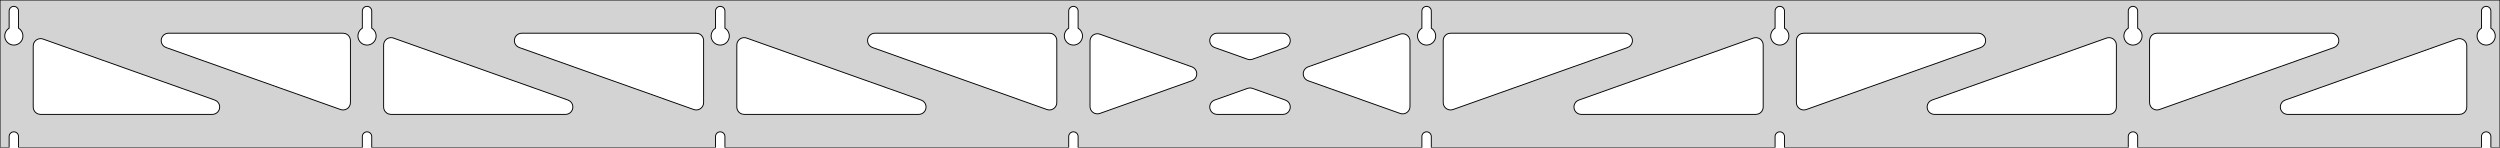 <?xml version="1.0" standalone="no"?>
<!DOCTYPE svg PUBLIC "-//W3C//DTD SVG 1.1//EN" "http://www.w3.org/Graphics/SVG/1.1/DTD/svg11.dtd">
<svg width="1355mm" height="80mm" viewBox="0 -80 1355 80" xmlns="http://www.w3.org/2000/svg" version="1.1">
<title>OpenSCAD Model</title>
<path d="
M 1355,-80 L 0,-80 L 0,-0 L 4.95,-0 L 4.95,-6 L 5.006,-6.53
 L 5.17,-7.037 L 5.437,-7.499 L 5.794,-7.895 L 6.225,-8.208 L 6.712,-8.425 L 7.233,-8.536
 L 7.767,-8.536 L 8.288,-8.425 L 8.775,-8.208 L 9.206,-7.895 L 9.563,-7.499 L 9.83,-7.037
 L 9.994,-6.53 L 10.05,-6 L 10.05,-0 L 196.379,-0 L 196.379,-6 L 196.434,-6.53
 L 196.599,-7.037 L 196.866,-7.499 L 197.222,-7.895 L 197.654,-8.208 L 198.141,-8.425 L 198.662,-8.536
 L 199.195,-8.536 L 199.717,-8.425 L 200.204,-8.208 L 200.635,-7.895 L 200.992,-7.499 L 201.258,-7.037
 L 201.423,-6.53 L 201.479,-6 L 201.479,-0 L 387.807,-0 L 387.807,-6 L 387.863,-6.53
 L 388.028,-7.037 L 388.294,-7.499 L 388.651,-7.895 L 389.082,-8.208 L 389.569,-8.425 L 390.091,-8.536
 L 390.624,-8.536 L 391.145,-8.425 L 391.632,-8.208 L 392.063,-7.895 L 392.42,-7.499 L 392.687,-7.037
 L 392.851,-6.53 L 392.907,-6 L 392.907,-0 L 579.236,-0 L 579.236,-6 L 579.291,-6.53
 L 579.456,-7.037 L 579.723,-7.499 L 580.079,-7.895 L 580.511,-8.208 L 580.998,-8.425 L 581.519,-8.536
 L 582.052,-8.536 L 582.574,-8.425 L 583.061,-8.208 L 583.492,-7.895 L 583.849,-7.499 L 584.115,-7.037
 L 584.28,-6.53 L 584.336,-6 L 584.336,-0 L 770.664,-0 L 770.664,-6 L 770.72,-6.53
 L 770.885,-7.037 L 771.151,-7.499 L 771.508,-7.895 L 771.939,-8.208 L 772.426,-8.425 L 772.948,-8.536
 L 773.481,-8.536 L 774.002,-8.425 L 774.489,-8.208 L 774.921,-7.895 L 775.277,-7.499 L 775.544,-7.037
 L 775.709,-6.53 L 775.764,-6 L 775.764,-0 L 962.093,-0 L 962.093,-6 L 962.149,-6.53
 L 962.313,-7.037 L 962.58,-7.499 L 962.937,-7.895 L 963.368,-8.208 L 963.855,-8.425 L 964.376,-8.536
 L 964.909,-8.536 L 965.431,-8.425 L 965.918,-8.208 L 966.349,-7.895 L 966.706,-7.499 L 966.972,-7.037
 L 967.137,-6.53 L 967.193,-6 L 967.193,-0 L 1153.52,-0 L 1153.52,-6 L 1153.58,-6.53
 L 1153.74,-7.037 L 1154.01,-7.499 L 1154.37,-7.895 L 1154.8,-8.208 L 1155.28,-8.425 L 1155.8,-8.536
 L 1156.34,-8.536 L 1156.86,-8.425 L 1157.35,-8.208 L 1157.78,-7.895 L 1158.13,-7.499 L 1158.4,-7.037
 L 1158.57,-6.53 L 1158.62,-6 L 1158.62,-0 L 1344.95,-0 L 1344.95,-6 L 1345.01,-6.53
 L 1345.17,-7.037 L 1345.44,-7.499 L 1345.79,-7.895 L 1346.22,-8.208 L 1346.71,-8.425 L 1347.23,-8.536
 L 1347.77,-8.536 L 1348.29,-8.425 L 1348.77,-8.208 L 1349.21,-7.895 L 1349.56,-7.499 L 1349.83,-7.037
 L 1349.99,-6.53 L 1350.05,-6 L 1350.05,-0 L 1355,-0 z
M 6.986,-55.607 L 6.477,-55.688 L 5.98,-55.821 L 5.499,-56.005 L 5.04,-56.239 L 4.608,-56.52
 L 4.208,-56.844 L 3.844,-57.208 L 3.52,-57.608 L 3.239,-58.04 L 3.005,-58.499 L 2.821,-58.98
 L 2.688,-59.477 L 2.607,-59.986 L 2.58,-60.5 L 2.607,-61.014 L 2.688,-61.523 L 2.821,-62.02
 L 3.005,-62.501 L 3.239,-62.96 L 3.52,-63.392 L 3.844,-63.792 L 4.208,-64.156 L 4.608,-64.48
 L 4.95,-64.702 L 4.95,-74 L 5.006,-74.53 L 5.17,-75.037 L 5.437,-75.499 L 5.794,-75.895
 L 6.225,-76.208 L 6.712,-76.425 L 7.233,-76.536 L 7.767,-76.536 L 8.288,-76.425 L 8.775,-76.208
 L 9.206,-75.895 L 9.563,-75.499 L 9.83,-75.037 L 9.994,-74.53 L 10.05,-74 L 10.05,-64.702
 L 10.392,-64.48 L 10.792,-64.156 L 11.156,-63.792 L 11.48,-63.392 L 11.761,-62.96 L 11.995,-62.501
 L 12.179,-62.02 L 12.312,-61.523 L 12.393,-61.014 L 12.42,-60.5 L 12.393,-59.986 L 12.312,-59.477
 L 12.179,-58.98 L 11.995,-58.499 L 11.761,-58.04 L 11.48,-57.608 L 11.156,-57.208 L 10.792,-56.844
 L 10.392,-56.52 L 9.96,-56.239 L 9.501,-56.005 L 9.02,-55.821 L 8.523,-55.688 L 8.014,-55.607
 L 7.5,-55.58 z
M 198.414,-55.607 L 197.906,-55.688 L 197.408,-55.821 L 196.927,-56.005 L 196.469,-56.239 L 196.037,-56.52
 L 195.636,-56.844 L 195.272,-57.208 L 194.948,-57.608 L 194.668,-58.04 L 194.434,-58.499 L 194.249,-58.98
 L 194.116,-59.477 L 194.036,-59.986 L 194.009,-60.5 L 194.036,-61.014 L 194.116,-61.523 L 194.249,-62.02
 L 194.434,-62.501 L 194.668,-62.96 L 194.948,-63.392 L 195.272,-63.792 L 195.636,-64.156 L 196.037,-64.48
 L 196.379,-64.702 L 196.379,-74 L 196.434,-74.53 L 196.599,-75.037 L 196.866,-75.499 L 197.222,-75.895
 L 197.654,-76.208 L 198.141,-76.425 L 198.662,-76.536 L 199.195,-76.536 L 199.717,-76.425 L 200.204,-76.208
 L 200.635,-75.895 L 200.992,-75.499 L 201.258,-75.037 L 201.423,-74.53 L 201.479,-74 L 201.479,-64.702
 L 201.82,-64.48 L 202.221,-64.156 L 202.585,-63.792 L 202.909,-63.392 L 203.189,-62.96 L 203.423,-62.501
 L 203.608,-62.02 L 203.741,-61.523 L 203.822,-61.014 L 203.849,-60.5 L 203.822,-59.986 L 203.741,-59.477
 L 203.608,-58.98 L 203.423,-58.499 L 203.189,-58.04 L 202.909,-57.608 L 202.585,-57.208 L 202.221,-56.844
 L 201.82,-56.52 L 201.389,-56.239 L 200.93,-56.005 L 200.449,-55.821 L 199.951,-55.688 L 199.443,-55.607
 L 198.929,-55.58 z
M 389.843,-55.607 L 389.334,-55.688 L 388.837,-55.821 L 388.356,-56.005 L 387.897,-56.239 L 387.465,-56.52
 L 387.065,-56.844 L 386.701,-57.208 L 386.377,-57.608 L 386.096,-58.04 L 385.863,-58.499 L 385.678,-58.98
 L 385.545,-59.477 L 385.464,-59.986 L 385.437,-60.5 L 385.464,-61.014 L 385.545,-61.523 L 385.678,-62.02
 L 385.863,-62.501 L 386.096,-62.96 L 386.377,-63.392 L 386.701,-63.792 L 387.065,-64.156 L 387.465,-64.48
 L 387.807,-64.702 L 387.807,-74 L 387.863,-74.53 L 388.028,-75.037 L 388.294,-75.499 L 388.651,-75.895
 L 389.082,-76.208 L 389.569,-76.425 L 390.091,-76.536 L 390.624,-76.536 L 391.145,-76.425 L 391.632,-76.208
 L 392.063,-75.895 L 392.42,-75.499 L 392.687,-75.037 L 392.851,-74.53 L 392.907,-74 L 392.907,-64.702
 L 393.249,-64.48 L 393.649,-64.156 L 394.013,-63.792 L 394.337,-63.392 L 394.618,-62.96 L 394.852,-62.501
 L 395.036,-62.02 L 395.17,-61.523 L 395.25,-61.014 L 395.277,-60.5 L 395.25,-59.986 L 395.17,-59.477
 L 395.036,-58.98 L 394.852,-58.499 L 394.618,-58.04 L 394.337,-57.608 L 394.013,-57.208 L 393.649,-56.844
 L 393.249,-56.52 L 392.817,-56.239 L 392.358,-56.005 L 391.877,-55.821 L 391.38,-55.688 L 390.871,-55.607
 L 390.357,-55.58 z
M 581.271,-55.607 L 580.763,-55.688 L 580.265,-55.821 L 579.785,-56.005 L 579.326,-56.239 L 578.894,-56.52
 L 578.494,-56.844 L 578.129,-57.208 L 577.805,-57.608 L 577.525,-58.04 L 577.291,-58.499 L 577.107,-58.98
 L 576.973,-59.477 L 576.893,-59.986 L 576.866,-60.5 L 576.893,-61.014 L 576.973,-61.523 L 577.107,-62.02
 L 577.291,-62.501 L 577.525,-62.96 L 577.805,-63.392 L 578.129,-63.792 L 578.494,-64.156 L 578.894,-64.48
 L 579.236,-64.702 L 579.236,-74 L 579.291,-74.53 L 579.456,-75.037 L 579.723,-75.499 L 580.079,-75.895
 L 580.511,-76.208 L 580.998,-76.425 L 581.519,-76.536 L 582.052,-76.536 L 582.574,-76.425 L 583.061,-76.208
 L 583.492,-75.895 L 583.849,-75.499 L 584.115,-75.037 L 584.28,-74.53 L 584.336,-74 L 584.336,-64.702
 L 584.678,-64.48 L 585.078,-64.156 L 585.442,-63.792 L 585.766,-63.392 L 586.047,-62.96 L 586.28,-62.501
 L 586.465,-62.02 L 586.598,-61.523 L 586.679,-61.014 L 586.706,-60.5 L 586.679,-59.986 L 586.598,-59.477
 L 586.465,-58.98 L 586.28,-58.499 L 586.047,-58.04 L 585.766,-57.608 L 585.442,-57.208 L 585.078,-56.844
 L 584.678,-56.52 L 584.246,-56.239 L 583.787,-56.005 L 583.306,-55.821 L 582.809,-55.688 L 582.3,-55.607
 L 581.786,-55.58 z
M 772.7,-55.607 L 772.191,-55.688 L 771.694,-55.821 L 771.213,-56.005 L 770.754,-56.239 L 770.322,-56.52
 L 769.922,-56.844 L 769.558,-57.208 L 769.234,-57.608 L 768.953,-58.04 L 768.72,-58.499 L 768.535,-58.98
 L 768.402,-59.477 L 768.321,-59.986 L 768.294,-60.5 L 768.321,-61.014 L 768.402,-61.523 L 768.535,-62.02
 L 768.72,-62.501 L 768.953,-62.96 L 769.234,-63.392 L 769.558,-63.792 L 769.922,-64.156 L 770.322,-64.48
 L 770.664,-64.702 L 770.664,-74 L 770.72,-74.53 L 770.885,-75.037 L 771.151,-75.499 L 771.508,-75.895
 L 771.939,-76.208 L 772.426,-76.425 L 772.948,-76.536 L 773.481,-76.536 L 774.002,-76.425 L 774.489,-76.208
 L 774.921,-75.895 L 775.277,-75.499 L 775.544,-75.037 L 775.709,-74.53 L 775.764,-74 L 775.764,-64.702
 L 776.106,-64.48 L 776.506,-64.156 L 776.871,-63.792 L 777.195,-63.392 L 777.475,-62.96 L 777.709,-62.501
 L 777.893,-62.02 L 778.027,-61.523 L 778.107,-61.014 L 778.134,-60.5 L 778.107,-59.986 L 778.027,-59.477
 L 777.893,-58.98 L 777.709,-58.499 L 777.475,-58.04 L 777.195,-57.608 L 776.871,-57.208 L 776.506,-56.844
 L 776.106,-56.52 L 775.674,-56.239 L 775.215,-56.005 L 774.735,-55.821 L 774.237,-55.688 L 773.729,-55.607
 L 773.214,-55.58 z
M 964.129,-55.607 L 963.62,-55.688 L 963.122,-55.821 L 962.642,-56.005 L 962.183,-56.239 L 961.751,-56.52
 L 961.351,-56.844 L 960.987,-57.208 L 960.662,-57.608 L 960.382,-58.04 L 960.148,-58.499 L 959.964,-58.98
 L 959.83,-59.477 L 959.75,-59.986 L 959.723,-60.5 L 959.75,-61.014 L 959.83,-61.523 L 959.964,-62.02
 L 960.148,-62.501 L 960.382,-62.96 L 960.662,-63.392 L 960.987,-63.792 L 961.351,-64.156 L 961.751,-64.48
 L 962.093,-64.702 L 962.093,-74 L 962.149,-74.53 L 962.313,-75.037 L 962.58,-75.499 L 962.937,-75.895
 L 963.368,-76.208 L 963.855,-76.425 L 964.376,-76.536 L 964.909,-76.536 L 965.431,-76.425 L 965.918,-76.208
 L 966.349,-75.895 L 966.706,-75.499 L 966.972,-75.037 L 967.137,-74.53 L 967.193,-74 L 967.193,-64.702
 L 967.535,-64.48 L 967.935,-64.156 L 968.299,-63.792 L 968.623,-63.392 L 968.904,-62.96 L 969.137,-62.501
 L 969.322,-62.02 L 969.455,-61.523 L 969.536,-61.014 L 969.563,-60.5 L 969.536,-59.986 L 969.455,-59.477
 L 969.322,-58.98 L 969.137,-58.499 L 968.904,-58.04 L 968.623,-57.608 L 968.299,-57.208 L 967.935,-56.844
 L 967.535,-56.52 L 967.103,-56.239 L 966.644,-56.005 L 966.163,-55.821 L 965.666,-55.688 L 965.157,-55.607
 L 964.643,-55.58 z
M 1155.56,-55.607 L 1155.05,-55.688 L 1154.55,-55.821 L 1154.07,-56.005 L 1153.61,-56.239 L 1153.18,-56.52
 L 1152.78,-56.844 L 1152.42,-57.208 L 1152.09,-57.608 L 1151.81,-58.04 L 1151.58,-58.499 L 1151.39,-58.98
 L 1151.26,-59.477 L 1151.18,-59.986 L 1151.15,-60.5 L 1151.18,-61.014 L 1151.26,-61.523 L 1151.39,-62.02
 L 1151.58,-62.501 L 1151.81,-62.96 L 1152.09,-63.392 L 1152.42,-63.792 L 1152.78,-64.156 L 1153.18,-64.48
 L 1153.52,-64.702 L 1153.52,-74 L 1153.58,-74.53 L 1153.74,-75.037 L 1154.01,-75.499 L 1154.37,-75.895
 L 1154.8,-76.208 L 1155.28,-76.425 L 1155.8,-76.536 L 1156.34,-76.536 L 1156.86,-76.425 L 1157.35,-76.208
 L 1157.78,-75.895 L 1158.13,-75.499 L 1158.4,-75.037 L 1158.57,-74.53 L 1158.62,-74 L 1158.62,-64.702
 L 1158.96,-64.48 L 1159.36,-64.156 L 1159.73,-63.792 L 1160.05,-63.392 L 1160.33,-62.96 L 1160.57,-62.501
 L 1160.75,-62.02 L 1160.88,-61.523 L 1160.96,-61.014 L 1160.99,-60.5 L 1160.96,-59.986 L 1160.88,-59.477
 L 1160.75,-58.98 L 1160.57,-58.499 L 1160.33,-58.04 L 1160.05,-57.608 L 1159.73,-57.208 L 1159.36,-56.844
 L 1158.96,-56.52 L 1158.53,-56.239 L 1158.07,-56.005 L 1157.59,-55.821 L 1157.09,-55.688 L 1156.59,-55.607
 L 1156.07,-55.58 z
M 1346.99,-55.607 L 1346.48,-55.688 L 1345.98,-55.821 L 1345.5,-56.005 L 1345.04,-56.239 L 1344.61,-56.52
 L 1344.21,-56.844 L 1343.84,-57.208 L 1343.52,-57.608 L 1343.24,-58.04 L 1343.01,-58.499 L 1342.82,-58.98
 L 1342.69,-59.477 L 1342.61,-59.986 L 1342.58,-60.5 L 1342.61,-61.014 L 1342.69,-61.523 L 1342.82,-62.02
 L 1343.01,-62.501 L 1343.24,-62.96 L 1343.52,-63.392 L 1343.84,-63.792 L 1344.21,-64.156 L 1344.61,-64.48
 L 1344.95,-64.702 L 1344.95,-74 L 1345.01,-74.53 L 1345.17,-75.037 L 1345.44,-75.499 L 1345.79,-75.895
 L 1346.23,-76.208 L 1346.71,-76.425 L 1347.23,-76.536 L 1347.77,-76.536 L 1348.29,-76.425 L 1348.77,-76.208
 L 1349.21,-75.895 L 1349.56,-75.499 L 1349.83,-75.037 L 1349.99,-74.53 L 1350.05,-74 L 1350.05,-64.702
 L 1350.39,-64.48 L 1350.79,-64.156 L 1351.16,-63.792 L 1351.48,-63.392 L 1351.76,-62.96 L 1351.99,-62.501
 L 1352.18,-62.02 L 1352.31,-61.523 L 1352.39,-61.014 L 1352.42,-60.5 L 1352.39,-59.986 L 1352.31,-59.477
 L 1352.18,-58.98 L 1351.99,-58.499 L 1351.76,-58.04 L 1351.48,-57.608 L 1351.16,-57.208 L 1350.79,-56.844
 L 1350.39,-56.52 L 1349.96,-56.239 L 1349.5,-56.005 L 1349.02,-55.821 L 1348.52,-55.688 L 1348.01,-55.607
 L 1347.5,-55.58 z
M 785.082,-20.572 L 784.309,-20.892 L 783.619,-21.364 L 783.043,-21.971 L 782.606,-22.683 L 782.326,-23.471
 L 782.214,-24.409 L 782.214,-58 L 782.302,-58.832 L 782.56,-59.627 L 782.978,-60.351 L 783.538,-60.973
 L 784.214,-61.464 L 784.978,-61.804 L 786.214,-62 L 880.778,-62 L 881.61,-61.913 L 882.405,-61.654
 L 883.129,-61.236 L 883.751,-60.676 L 884.242,-60 L 884.582,-59.236 L 884.756,-58.418 L 884.756,-57.582
 L 884.582,-56.764 L 884.242,-56 L 883.751,-55.324 L 883.129,-54.764 L 882.117,-54.231 L 787.553,-20.639
 L 786.74,-20.443 L 785.904,-20.421 z
M 676.974,-47.704 L 676.161,-47.9 L 658.339,-54.231 L 657.327,-54.764 L 656.705,-55.324 L 656.214,-56
 L 655.873,-56.764 L 655.7,-57.582 L 655.7,-58.418 L 655.873,-59.236 L 656.214,-60 L 656.705,-60.676
 L 657.327,-61.236 L 658.051,-61.654 L 658.846,-61.913 L 659.678,-62 L 695.322,-62 L 696.455,-61.836
 L 697.227,-61.517 L 697.917,-61.044 L 698.493,-60.438 L 698.931,-59.726 L 699.211,-58.938 L 699.321,-58.109
 L 699.256,-57.275 L 699.019,-56.473 L 698.621,-55.738 L 698.079,-55.101 L 697.416,-54.592 L 696.661,-54.231
 L 678.839,-47.9 L 677.81,-47.681 z
M 568.26,-20.443 L 567.447,-20.639 L 472.883,-54.231 L 471.871,-54.764 L 471.249,-55.324 L 470.758,-56
 L 470.418,-56.764 L 470.244,-57.582 L 470.244,-58.418 L 470.418,-59.236 L 470.758,-60 L 471.249,-60.676
 L 471.871,-61.236 L 472.595,-61.654 L 473.39,-61.913 L 474.222,-62 L 568.786,-62 L 570.022,-61.804
 L 570.786,-61.464 L 571.462,-60.973 L 572.022,-60.351 L 572.44,-59.627 L 572.698,-58.832 L 572.786,-58
 L 572.786,-24.409 L 572.674,-23.471 L 572.394,-22.683 L 571.957,-21.971 L 571.38,-21.364 L 570.691,-20.892
 L 569.918,-20.572 L 569.096,-20.421 z
M 376.831,-20.443 L 376.018,-20.639 L 281.454,-54.231 L 280.442,-54.764 L 279.821,-55.324 L 279.329,-56
 L 278.989,-56.764 L 278.815,-57.582 L 278.815,-58.418 L 278.989,-59.236 L 279.329,-60 L 279.821,-60.676
 L 280.442,-61.236 L 281.166,-61.654 L 281.962,-61.913 L 282.793,-62 L 377.357,-62 L 378.593,-61.804
 L 379.357,-61.464 L 380.034,-60.973 L 380.593,-60.351 L 381.011,-59.627 L 381.27,-58.832 L 381.357,-58
 L 381.357,-24.409 L 381.246,-23.471 L 380.966,-22.683 L 380.528,-21.971 L 379.952,-21.364 L 379.262,-20.892
 L 378.489,-20.572 L 377.667,-20.421 z
M 1167.94,-20.572 L 1167.17,-20.892 L 1166.48,-21.364 L 1165.9,-21.971 L 1165.46,-22.683 L 1165.18,-23.471
 L 1165.07,-24.409 L 1165.07,-58 L 1165.16,-58.832 L 1165.42,-59.627 L 1165.84,-60.351 L 1166.39,-60.973
 L 1167.07,-61.464 L 1167.84,-61.804 L 1169.07,-62 L 1263.64,-62 L 1264.47,-61.913 L 1265.26,-61.654
 L 1265.99,-61.236 L 1266.61,-60.676 L 1267.1,-60 L 1267.44,-59.236 L 1267.61,-58.418 L 1267.61,-57.582
 L 1267.44,-56.764 L 1267.1,-56 L 1266.61,-55.324 L 1265.99,-54.764 L 1264.97,-54.231 L 1170.41,-20.639
 L 1169.6,-20.443 L 1168.76,-20.421 z
M 185.403,-20.443 L 184.59,-20.639 L 90.026,-54.231 L 89.013,-54.764 L 88.392,-55.324 L 87.901,-56
 L 87.56,-56.764 L 87.387,-57.582 L 87.387,-58.418 L 87.56,-59.236 L 87.901,-60 L 88.392,-60.676
 L 89.013,-61.236 L 89.738,-61.654 L 90.533,-61.913 L 91.365,-62 L 185.929,-62 L 187.165,-61.804
 L 187.929,-61.464 L 188.605,-60.973 L 189.165,-60.351 L 189.583,-59.627 L 189.841,-58.832 L 189.929,-58
 L 189.929,-24.409 L 189.817,-23.471 L 189.537,-22.683 L 189.1,-21.971 L 188.523,-21.364 L 187.834,-20.892
 L 187.061,-20.572 L 186.238,-20.421 z
M 976.511,-20.572 L 975.738,-20.892 L 975.048,-21.364 L 974.472,-21.971 L 974.034,-22.683 L 973.754,-23.471
 L 973.643,-24.409 L 973.643,-58 L 973.73,-58.832 L 973.989,-59.627 L 974.407,-60.351 L 974.966,-60.973
 L 975.643,-61.464 L 976.407,-61.804 L 977.643,-62 L 1072.21,-62 L 1073.04,-61.913 L 1073.83,-61.654
 L 1074.56,-61.236 L 1075.18,-60.676 L 1075.67,-60 L 1076.01,-59.236 L 1076.18,-58.418 L 1076.18,-57.582
 L 1076.01,-56.764 L 1075.67,-56 L 1075.18,-55.324 L 1074.56,-54.764 L 1073.55,-54.231 L 978.982,-20.639
 L 978.169,-20.443 L 977.333,-20.421 z
M 594.368,-18.309 L 593.55,-18.483 L 592.786,-18.823 L 592.109,-19.314 L 591.55,-19.936 L 591.132,-20.66
 L 590.873,-21.455 L 590.786,-22.287 L 590.786,-57.713 L 590.897,-58.651 L 591.177,-59.439 L 591.615,-60.151
 L 592.191,-60.757 L 592.881,-61.23 L 593.653,-61.549 L 594.476,-61.701 L 595.312,-61.678 L 596.125,-61.482
 L 645.989,-43.769 L 646.555,-43.517 L 647.245,-43.044 L 647.821,-42.438 L 648.259,-41.726 L 648.539,-40.938
 L 648.649,-40.109 L 648.584,-39.275 L 648.347,-38.473 L 647.949,-37.738 L 647.406,-37.101 L 646.743,-36.592
 L 645.989,-36.231 L 596.125,-18.518 L 595.204,-18.309 z
M 759.688,-18.322 L 758.875,-18.518 L 709.011,-36.231 L 708.445,-36.483 L 707.755,-36.956 L 707.179,-37.562
 L 706.741,-38.274 L 706.461,-39.062 L 706.351,-39.891 L 706.416,-40.725 L 706.653,-41.527 L 707.051,-42.262
 L 707.594,-42.899 L 708.257,-43.408 L 709.011,-43.769 L 758.875,-61.482 L 759.796,-61.691 L 760.632,-61.691
 L 761.45,-61.517 L 762.214,-61.177 L 762.891,-60.686 L 763.45,-60.064 L 763.868,-59.34 L 764.127,-58.545
 L 764.214,-57.713 L 764.214,-22.287 L 764.103,-21.349 L 763.823,-20.561 L 763.385,-19.849 L 762.809,-19.243
 L 762.119,-18.77 L 761.347,-18.451 L 760.524,-18.299 z
M 211.929,-18 L 210.692,-18.196 L 209.929,-18.536 L 209.252,-19.027 L 208.692,-19.649 L 208.274,-20.373
 L 208.016,-21.168 L 207.929,-22 L 207.929,-55.591 L 208.04,-56.529 L 208.32,-57.317 L 208.758,-58.029
 L 209.334,-58.636 L 210.023,-59.108 L 210.796,-59.428 L 211.619,-59.579 L 212.455,-59.557 L 213.267,-59.361
 L 307.831,-25.769 L 308.844,-25.236 L 309.465,-24.677 L 309.957,-24 L 310.297,-23.236 L 310.471,-22.418
 L 310.471,-21.582 L 310.297,-20.764 L 309.957,-20 L 309.465,-19.323 L 308.844,-18.764 L 308.119,-18.346
 L 307.324,-18.087 L 306.492,-18 z
M 403.357,-18 L 402.121,-18.196 L 401.357,-18.536 L 400.681,-19.027 L 400.121,-19.649 L 399.703,-20.373
 L 399.445,-21.168 L 399.357,-22 L 399.357,-55.591 L 399.469,-56.529 L 399.748,-57.317 L 400.186,-58.029
 L 400.762,-58.636 L 401.452,-59.108 L 402.225,-59.428 L 403.047,-59.579 L 403.883,-59.557 L 404.696,-59.361
 L 499.26,-25.769 L 500.272,-25.236 L 500.894,-24.677 L 501.385,-24 L 501.725,-23.236 L 501.899,-22.418
 L 501.899,-21.582 L 501.725,-20.764 L 501.385,-20 L 500.894,-19.323 L 500.272,-18.764 L 499.548,-18.346
 L 498.753,-18.087 L 497.921,-18 z
M 857.079,-18 L 856.247,-18.087 L 855.452,-18.346 L 854.728,-18.764 L 854.106,-19.323 L 853.615,-20
 L 853.275,-20.764 L 853.101,-21.582 L 853.101,-22.418 L 853.275,-23.236 L 853.615,-24 L 854.106,-24.677
 L 854.728,-25.236 L 855.74,-25.769 L 950.304,-59.361 L 951.117,-59.557 L 951.953,-59.579 L 952.775,-59.428
 L 953.548,-59.108 L 954.238,-58.636 L 954.814,-58.029 L 955.251,-57.317 L 955.531,-56.529 L 955.643,-55.591
 L 955.643,-22 L 955.555,-21.168 L 955.297,-20.373 L 954.879,-19.649 L 954.319,-19.027 L 953.643,-18.536
 L 952.879,-18.196 L 951.643,-18 z
M 1048.51,-18 L 1047.68,-18.087 L 1046.88,-18.346 L 1046.16,-18.764 L 1045.53,-19.323 L 1045.04,-20
 L 1044.7,-20.764 L 1044.53,-21.582 L 1044.53,-22.418 L 1044.7,-23.236 L 1045.04,-24 L 1045.53,-24.677
 L 1046.16,-25.236 L 1047.17,-25.769 L 1141.73,-59.361 L 1142.55,-59.557 L 1143.38,-59.579 L 1144.2,-59.428
 L 1144.98,-59.108 L 1145.67,-58.636 L 1146.24,-58.029 L 1146.68,-57.317 L 1146.96,-56.529 L 1147.07,-55.591
 L 1147.07,-22 L 1146.98,-21.168 L 1146.73,-20.373 L 1146.31,-19.649 L 1145.75,-19.027 L 1145.07,-18.536
 L 1144.31,-18.196 L 1143.07,-18 z
M 22,-18 L 20.764,-18.196 L 20,-18.536 L 19.323,-19.027 L 18.764,-19.649 L 18.346,-20.373
 L 18.087,-21.168 L 18,-22 L 18,-55.059 L 18.111,-55.996 L 18.391,-56.784 L 18.829,-57.497
 L 19.405,-58.103 L 20.095,-58.576 L 20.868,-58.895 L 21.69,-59.047 L 22.526,-59.024 L 23.339,-58.828
 L 116.403,-25.769 L 117.415,-25.236 L 118.036,-24.677 L 118.528,-24 L 118.868,-23.236 L 119.042,-22.418
 L 119.042,-21.582 L 118.868,-20.764 L 118.528,-20 L 118.036,-19.323 L 117.415,-18.764 L 116.691,-18.346
 L 115.896,-18.087 L 115.064,-18 z
M 1239.94,-18 L 1239.1,-18.087 L 1238.31,-18.346 L 1237.58,-18.764 L 1236.96,-19.323 L 1236.47,-20
 L 1236.13,-20.764 L 1235.96,-21.582 L 1235.96,-22.418 L 1236.13,-23.236 L 1236.47,-24 L 1236.96,-24.677
 L 1237.58,-25.236 L 1238.6,-25.769 L 1331.66,-58.828 L 1332.47,-59.024 L 1333.31,-59.047 L 1334.13,-58.895
 L 1334.91,-58.576 L 1335.59,-58.103 L 1336.17,-57.497 L 1336.61,-56.784 L 1336.89,-55.996 L 1337,-55.059
 L 1337,-22 L 1336.91,-21.168 L 1336.65,-20.373 L 1336.24,-19.649 L 1335.68,-19.027 L 1335,-18.536
 L 1334.24,-18.196 L 1333,-18 z
M 659.678,-18 L 658.545,-18.164 L 657.772,-18.483 L 657.083,-18.956 L 656.507,-19.562 L 656.069,-20.274
 L 655.789,-21.062 L 655.679,-21.891 L 655.744,-22.725 L 655.981,-23.527 L 656.379,-24.262 L 656.921,-24.899
 L 657.584,-25.409 L 658.339,-25.769 L 676.161,-32.1 L 677.19,-32.319 L 678.026,-32.296 L 678.839,-32.1
 L 696.661,-25.769 L 697.673,-25.236 L 698.295,-24.677 L 698.786,-24 L 699.127,-23.236 L 699.3,-22.418
 L 699.3,-21.582 L 699.127,-20.764 L 698.786,-20 L 698.295,-19.323 L 697.673,-18.764 L 696.949,-18.346
 L 696.154,-18.087 L 695.322,-18 z
" stroke="black" fill="lightgray" stroke-width="0.5"/>
</svg>
